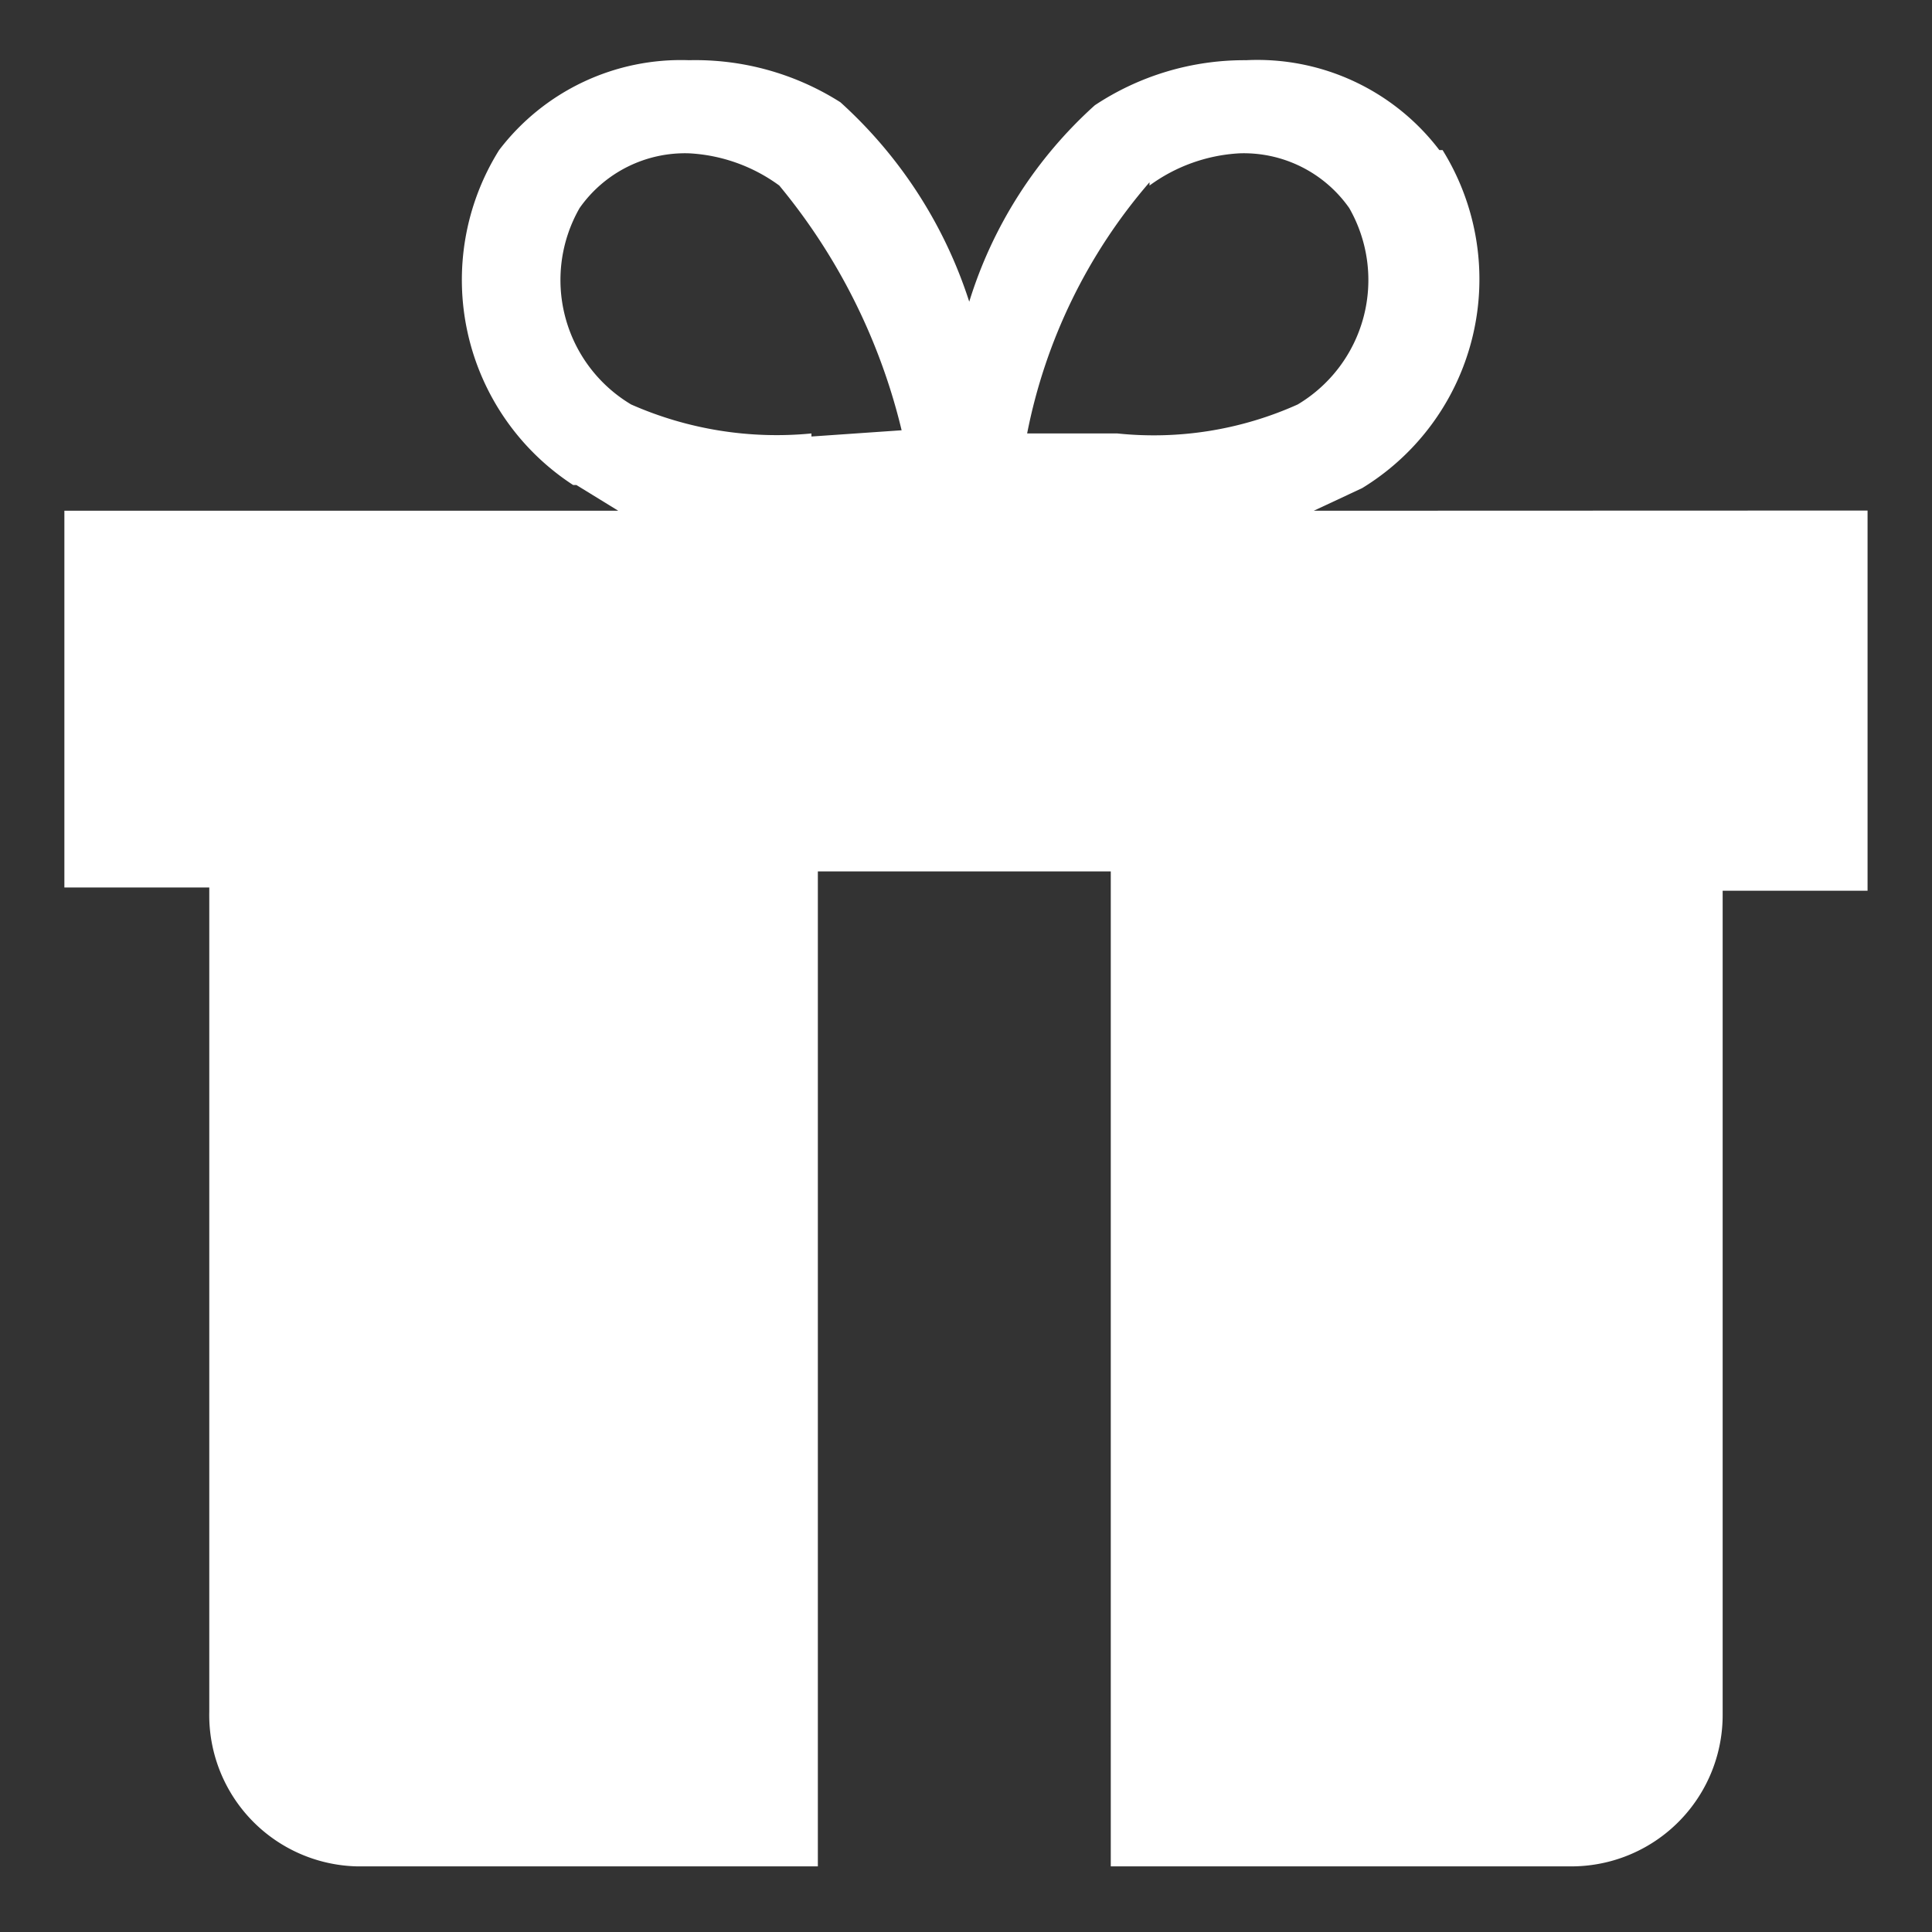 <svg xmlns="http://www.w3.org/2000/svg" xmlns:xlink="http://www.w3.org/1999/xlink" width="31" height="31" viewBox="0 0 31 31"><rect x="0" y="0" width="31" height="31" fill="#333333" stroke="none"/><defs><style>.a{fill:none;}.b{clip-path:url(#a);}.c{fill:#fff;}</style><clipPath id="a"><rect class="a" width="31" height="31" transform="translate(0 0)"/></clipPath></defs><g transform="translate(15.5 15.5)"><g class="b" transform="translate(-15.5 -15.5)"><path class="c" d="M22.047,9.229l.775-.362a3.927,3.927,0,0,0,1.292-5.425h-.052A3.668,3.668,0,0,0,20.962,2a4.34,4.34,0,0,0-2.428.723,7.027,7.027,0,0,0-2.015,3.152,7.337,7.337,0,0,0-2.067-3.2A4.34,4.34,0,0,0,12.023,2,3.668,3.668,0,0,0,8.975,3.443a3.927,3.927,0,0,0,1.188,5.373h.052l.672.413H2v6.045H4.325V28.5A2.428,2.428,0,0,0,6.7,30.981H14.09V15.016h4.7V30.981H26.18a2.428,2.428,0,0,0,2.428-2.428V15.326h2.325v-6.1Zm-8.06-1.24a5.787,5.787,0,0,1-2.893-.465,2.325,2.325,0,0,1-.827-3.152,2.067,2.067,0,0,1,1.757-.878,2.687,2.687,0,0,1,1.447.517,9.713,9.713,0,0,1,1.963,3.927l-1.447.1Zm5.425-3.978a2.687,2.687,0,0,1,1.447-.517,2.067,2.067,0,0,1,1.757.878,2.325,2.325,0,0,1-.827,3.152,5.632,5.632,0,0,1-2.893.465H17.448a8.732,8.732,0,0,1,1.963-4.03" transform="translate(-0.967 -1.034)"/></g></g></svg>